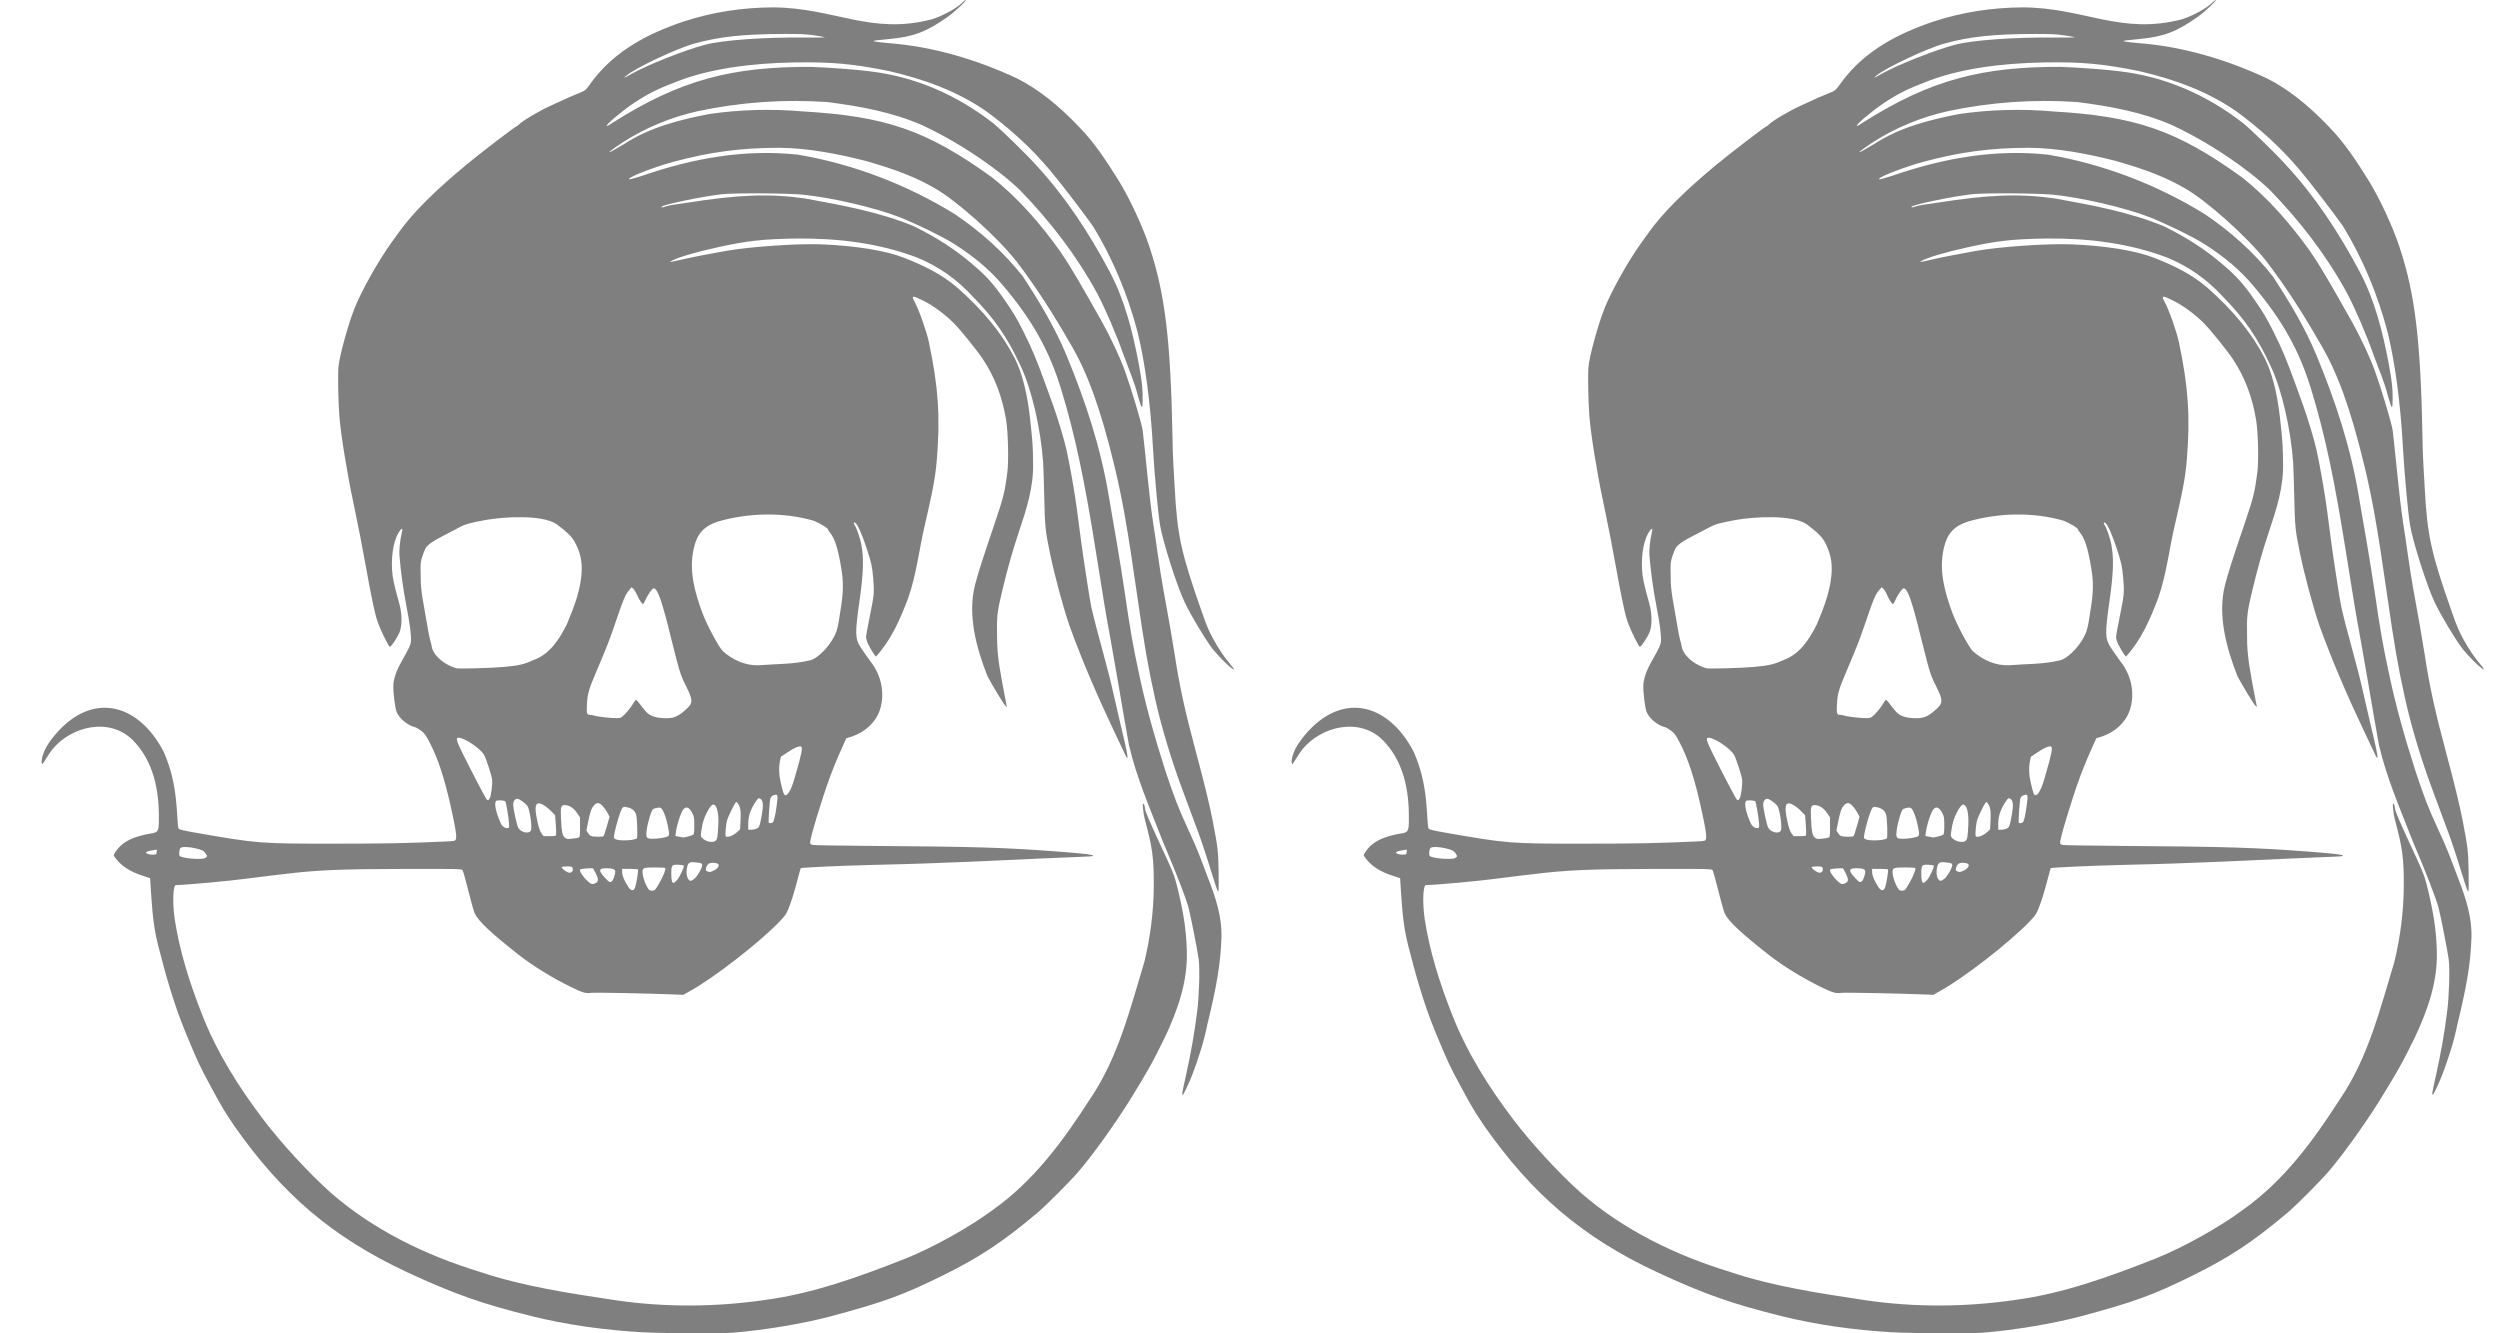 <svg xmlns:svg="http://www.w3.org/2000/svg" xmlns="http://www.w3.org/2000/svg" xmlns:xlink="http://www.w3.org/1999/xlink" width="60" height="32" viewBox="0 0 60 32">
    <!-- SMIL polyfill for IE -->
    <script xmlns="http://www.w3.org/2000/svg" type="text/ecmascript" xlink:href="/js/vendor/smil.user.js" xmlns:xlink="http://www.w3.org/1999/xlink"/>
    <defs>
        <g id="logo">
            <path style="fill:#000; fill-opacity: 0.5;" d="m 15.421,31.975 c -0.938,-0.053 -1.841,-0.184 -2.656,-0.386 C 11.564,31.291 10.909,31.06 9.782,30.538 7.967,29.693 6.767,28.649 5.634,27.038 5.38,26.663 5.342,26.599 5.064,26.086 4.786,25.572 4.754,25.504 4.455,24.782 4.177,24.111 3.98,23.416 3.789,22.664 3.656,22.141 3.638,21.609 3.603,21.077 c -0.002,-0.002 -0.082,-0.028 -0.177,-0.059 -0.271,-0.084 -0.553,-0.238 -0.699,-0.493 0.164,-0.34 0.528,-0.457 0.871,-0.517 0.197,-0.025 0.216,-0.054 0.215,-0.343 0.008,-0.703 -0.127,-1.401 -0.633,-1.909 -0.551,-0.539 -1.452,-0.334 -1.913,0.217 -0.095,0.115 -0.192,0.294 -0.247,0.365 -0.05,-0.02 -0.02,-0.284 0.203,-0.579 0.914,-1.211 2.093,-0.913 2.711,0.296 0.203,0.475 0.288,0.886 0.322,1.569 0.007,0.137 0.021,0.249 0.032,0.265 0.015,0.02 0.117,0.045 0.355,0.087 1.548,0.271 1.57,0.272 3.379,0.272 1.246,-3.047887177e-4 1.744,-0.01 2.67,-0.052 0.22,-0.01 0.23,-0.012 0.248,-0.052 0.026,-0.057 -0.003,-0.256 -0.109,-0.731 C 10.671,18.682 10.511,18.198 10.302,17.8 c -0.084,-0.158 -0.116,-0.202 -0.194,-0.262 -0.051,-0.04 -0.116,-0.077 -0.143,-0.084 -0.173,-0.04 -0.374,-0.202 -0.442,-0.357 -0.044,-0.099 -0.093,-0.505 -0.082,-0.668 0.012,-0.166 0.081,-0.354 0.215,-0.588 0.153,-0.266 0.194,-0.353 0.206,-0.438 0.016,-0.118 -0.023,-0.422 -0.115,-0.897 -0.071,-0.367 -0.129,-0.788 -0.161,-1.181 -0.01,-0.116 0.016,-0.367 0.052,-0.514 0.03,-0.123 0.02,-0.153 -0.03,-0.089 -0.143,0.18 -0.22,0.543 -0.199,0.936 0.011,0.209 0.036,0.327 0.177,0.84 0.063,0.229 0.067,0.494 0.01,0.658 -0.04,0.114 -0.206,0.37 -0.237,0.365 -0.009,-0.002 -0.022,-0.013 -0.029,-0.026 C 9.194,15.255 9.079,14.994 9.029,14.817 8.979,14.639 8.885,14.18 8.799,13.696 8.704,13.162 8.576,12.507 8.48,12.057 8.332,11.37 8.179,10.426 8.145,9.988 8.118,9.652 8.106,9.002 8.123,8.806 8.144,8.554 8.352,7.795 8.505,7.41 8.674,6.982 9.078,6.262 9.393,5.825 9.45,5.745 9.531,5.633 9.572,5.576 9.913,5.102 10.421,4.594 11.196,3.951 11.52,3.682 12.373,3.029 12.4,3.029 c 0.008,0 0.029,-0.015 0.046,-0.034 0.079,-0.087 0.499,-0.337 0.768,-0.457 0.071,-0.032 0.199,-0.091 0.285,-0.131 0.085,-0.04 0.244,-0.11 0.354,-0.154 0.214,-0.087 0.187,-0.064 0.379,-0.329 0.549,-0.718 1.333,-1.124 2.173,-1.407 0.696,-0.228 1.41,-0.336 2.139,-0.34 1.484,0.006 2.354,0.672 3.829,0.284 0.261,-0.084 0.588,-0.263 0.718,-0.394 0.042,-0.042 0.082,-0.071 0.088,-0.065 C 23.196,0.019 22.91,0.287 22.751,0.4 c -0.51,0.362 -0.822,0.481 -1.396,0.535 -0.157,0.015 -0.313,0.031 -0.346,0.036 -0.106,0.016 -0.01,0.035 0.322,0.064 1.061,0.082 2.111,0.395 3.076,0.846 0.494,0.248 0.979,0.627 1.488,1.162 0.375,0.381 0.663,0.828 0.945,1.278 0.263,0.419 0.588,1.118 0.753,1.621 0.371,1.126 0.503,2.227 0.548,4.588 0.002,0.394 0.031,0.787 0.052,1.18 0.062,1.144 0.152,1.556 0.651,2.977 0.127,0.36 0.165,0.451 0.29,0.677 0.118,0.215 0.251,0.41 0.39,0.574 C 29.574,15.999 29.615,16.052 29.615,16.058 c 0,0.058 -0.354,-0.281 -0.525,-0.501 -0.163,-0.211 -0.515,-0.8 -0.658,-1.102 -0.19,-0.402 -0.527,-1.462 -0.593,-1.863 -0.048,-0.298 -0.134,-1.231 -0.166,-1.811 C 27.615,9.694 27.483,8.702 27.302,7.97 27.068,7.078 26.712,6.213 26.23,5.426 25.942,5.022 25.44,4.371 25.183,4.067 24.739,3.541 24.223,3.073 23.666,2.668 22.968,2.183 22.169,1.9 21.347,1.708 c -0.869,-0.176 -1.373,-0.223 -2.261,-0.21 -1.123,0.017 -2.075,0.168 -2.798,0.442 -0.494,0.187 -0.734,0.306 -1.07,0.53 -0.293,0.195 -0.683,0.524 -0.654,0.552 0.007,0.007 0.068,-0.027 0.137,-0.075 1.636,-1.04 2.88,-1.349 4.764,-1.342 0.45,0.017 1.151,0.069 1.397,0.105 1.106,0.129 2.101,0.568 2.975,1.247 0.226,0.188 0.81,0.759 1.026,1.002 0.702,0.756 1.271,1.627 1.755,2.535 0.373,0.692 0.566,1.464 0.711,2.232 0.08,0.441 0.096,0.581 0.095,0.846 -6.7276593019e-4,0.276 -0.017,0.267 -0.11,-0.056 C 27.231,9.176 27.087,8.856 26.969,8.526 26.799,8.043 26.531,7.417 26.331,7.039 25.835,6.126 25.202,5.309 24.481,4.564 24.369,4.455 24.16,4.275 24.018,4.165 23.432,3.71 22.801,3.318 22.13,3.003 21.408,2.688 20.638,2.55 19.862,2.45 c -1.042,-0.073 -2.091,5.76465010796e-4 -3.112,0.218 -0.645,0.143 -1.266,0.4 -1.821,0.759 -0.268,0.181 -0.349,0.245 -0.276,0.217 0.017,-0.006 0.16,-0.088 0.318,-0.182 0.621,-0.406 1.332,-0.586 2.05,-0.726 0.744,-0.107 1.498,-0.128 2.246,-0.062 1.984,0.116 2.959,0.446 4.527,1.572 0.64,0.501 1.177,1.126 1.649,1.784 0.218,0.315 0.496,0.785 1.02,1.722 0.182,0.325 0.422,0.838 0.523,1.117 0.157,0.433 0.404,1.253 0.438,1.456 0.087,0.738 0.142,1.48 0.25,2.216 0.024,0.142 0.074,0.482 0.112,0.755 0.038,0.273 0.096,0.642 0.129,0.819 0.108,0.583 0.233,1.301 0.277,1.59 0.111,0.738 0.254,1.393 0.516,2.363 0.181,0.669 0.331,1.283 0.395,1.621 0.128,0.666 0.135,0.733 0.144,1.237 0.005,0.322 0.002,0.47 -0.01,0.47 -0.01,0 -0.042,-0.08 -0.072,-0.177 C 29.034,20.787 28.853,20.23 28.77,20.008 28.598,19.543 28.495,19.264 28.399,19.008 28.114,18.25 27.875,17.456 27.72,16.757 27.55,15.989 27.463,15.486 27.287,14.256 27.064,12.694 26.931,11.942 26.741,11.161 26.409,9.792 26.095,8.928 25.676,8.229 25.286,7.548 24.866,6.888 24.389,6.264 23.91,5.665 22.978,4.831 22.441,4.521 21.985,4.257 21.514,4.071 20.761,3.858 20.093,3.69 19.399,3.554 18.708,3.547 c -0.918,0.001 -1.645,0.096 -2.518,0.329 -0.436,0.116 -1.048,0.348 -1.088,0.412 -0.018,0.029 0.013,0.022 0.307,-0.068 1.224,-0.422 2.449,-0.645 3.737,-0.509 1.331,0.224 2.628,0.723 3.777,1.433 0.611,0.414 1.172,0.911 1.627,1.493 0.395,0.602 0.769,1.222 1.046,1.891 0.456,1.102 0.824,2.215 1.017,3.391 0.135,0.781 0.273,1.561 0.388,2.346 0.114,0.793 0.202,1.296 0.318,1.819 0.167,0.822 0.398,1.628 0.654,2.426 0.213,0.642 0.309,0.888 0.562,1.437 0.179,0.372 0.321,0.758 0.465,1.144 0.178,0.457 0.329,0.917 0.315,1.408 -0.021,0.613 -0.106,1.139 -0.339,2.089 -0.083,0.422 -0.219,0.829 -0.371,1.231 -0.095,0.232 -0.203,0.457 -0.219,0.457 -0.024,0 -0.017,-0.043 0.071,-0.438 0.128,-0.577 0.208,-1.031 0.277,-1.58 0.045,-0.358 0.064,-0.995 0.036,-1.224 -0.023,-0.186 -0.191,-1.042 -0.245,-1.25 -0.059,-0.223 -0.292,-0.824 -0.616,-1.587 -0.295,-0.761 -0.627,-1.514 -0.813,-2.311 -0.048,-0.257 -0.173,-0.977 -0.259,-1.492 -0.039,-0.232 -0.116,-0.675 -0.172,-0.983 -0.145,-0.8 -0.155,-0.859 -0.354,-2.113 -0.289,-1.821 -0.513,-2.871 -0.839,-3.941 C 25.188,8.421 24.78,7.689 24.08,6.86 23.762,6.482 23.399,6.173 22.898,5.853 22.635,5.685 21.974,5.362 21.581,5.209 21.008,4.985 19.946,4.739 19.276,4.673 c -0.392,-0.038 -1.667,-0.045 -1.966,-0.01 -0.465,0.054 -1.376,0.243 -1.43,0.297 -0.025,0.025 0.024,0.022 0.104,-0.007 0.037,-0.013 0.11,-0.029 0.162,-0.036 0.052,-0.007 0.192,-0.028 0.31,-0.046 1.285,-0.202 1.994,-0.229 2.863,-0.108 0.881,0.161 1.793,0.324 2.625,0.672 0.557,0.278 0.974,0.548 1.385,0.898 0.345,0.293 0.509,0.474 0.777,0.86 0.208,0.298 0.297,0.448 0.448,0.749 0.222,0.445 0.322,0.684 0.552,1.32 0.041,0.114 0.118,0.326 0.171,0.472 0.106,0.292 0.269,0.834 0.32,1.068 0.086,0.392 0.196,1.021 0.251,1.435 0.033,0.251 0.076,0.577 0.095,0.724 0.055,0.422 0.219,1.48 0.249,1.613 0.163,0.7 0.38,1.385 0.534,2.087 0.035,0.161 0.113,0.499 0.173,0.75 0.13,0.541 0.169,0.732 0.159,0.772 -0.005,0.02 -0.02,0.002 -0.046,-0.056 -0.021,-0.047 -0.15,-0.319 -0.286,-0.604 -0.388,-0.818 -0.748,-1.65 -1.057,-2.501 -0.156,-0.456 -0.357,-1.203 -0.469,-1.742 -0.112,-0.539 -0.122,-0.641 -0.138,-1.354 -0.008,-0.365 -0.02,-0.734 -0.026,-0.819 C 24.98,10.304 24.766,9.369 24.51,8.815 24.181,8.101 23.875,7.654 23.348,7.119 22.976,6.712 22.532,6.396 22.024,6.187 21.107,5.835 20.12,5.718 19.144,5.724 c -0.844,0.013 -1.209,0.054 -1.929,0.213 -0.523,0.116 -0.939,0.238 -1.095,0.322 -0.075,0.041 -0.038,0.036 0.246,-0.03 0.231,-0.054 0.666,-0.139 1.06,-0.208 0.585,-0.102 1.709,-0.179 2.282,-0.157 0.822,0.032 1.556,0.151 1.992,0.324 0.452,0.176 0.895,0.39 1.265,0.706 0.637,0.56 1.09,1.116 1.389,1.705 0.17,0.334 0.298,0.83 0.362,1.397 0.066,0.587 0.077,0.754 0.077,1.104 0.02,0.582 -0.161,1.13 -0.342,1.673 -0.152,0.448 -0.276,0.903 -0.387,1.362 -0.134,0.556 -0.145,0.647 -0.134,1.147 -0.007,0.48 0.097,0.949 0.184,1.419 0.019,0.102 0.039,0.205 0.044,0.228 0.01,0.043 0.01,0.043 -0.027,0.009 -0.043,-0.038 -0.328,-0.508 -0.432,-0.71 -0.266,-0.678 -0.484,-1.472 -0.297,-2.196 0.08,-0.302 0.171,-0.588 0.469,-1.466 0.213,-0.63 0.241,-0.743 0.304,-1.216 0.037,-0.277 0.021,-0.973 -0.028,-1.27 C 24.054,9.521 23.871,9.04 23.59,8.621 23.441,8.398 23.054,7.919 22.889,7.753 22.673,7.537 22.396,7.334 22.15,7.212 21.896,7.085 21.865,7.09 21.948,7.239 c 0.103,0.185 0.289,0.709 0.345,0.972 0.227,1.069 0.276,1.794 0.191,2.821 -0.039,0.526 -0.169,1.039 -0.284,1.552 -0.141,0.588 -0.201,1.195 -0.403,1.767 -0.19,0.505 -0.405,1.003 -0.772,1.406 -0.02,0 -0.131,-0.176 -0.191,-0.302 -0.027,-0.057 -0.049,-0.131 -0.049,-0.164 8.04642692e-5,-0.033 0.043,-0.269 0.095,-0.524 0.101,-0.494 0.107,-0.559 0.077,-0.891 -0.026,-0.292 -0.042,-0.364 -0.154,-0.707 -0.111,-0.341 -0.223,-0.592 -0.277,-0.621 -0.043,-0.023 -0.047,0.009 -0.009,0.064 0.043,0.061 0.126,0.305 0.154,0.45 0.064,0.337 0.053,0.685 -0.041,1.349 -0.113,0.794 -0.11,0.912 0.025,1.125 0.044,0.069 0.153,0.225 0.242,0.345 0.256,0.324 0.35,0.77 0.217,1.166 -0.103,0.3 -0.36,0.521 -0.653,0.624 l -0.15,0.048 c -0.138,0.302 -0.272,0.606 -0.388,0.918 -0.2,0.544 -0.492,1.51 -0.48,1.59 0.004,0.025 0.023,0.042 0.057,0.051 0.028,0.008 0.637,0.018 1.354,0.023 2.624,0.019 3.274,0.039 4.648,0.145 0.568,0.044 0.757,0.069 0.729,0.098 -0.005,0.005 -0.086,0.012 -0.179,0.015 -0.441,0.017 -1.83,0.078 -2.154,0.095 -0.356,0.018 -0.757,0.034 -1.699,0.069 -0.261,0.01 -0.822,0.025 -1.246,0.035 -0.703,0.016 -1.719,0.062 -1.735,0.078 -0.004,0.004 -0.036,0.118 -0.071,0.253 -0.085,0.326 -0.146,0.524 -0.221,0.712 -0.056,0.141 -0.076,0.17 -0.226,0.326 -0.487,0.504 -1.573,1.346 -2.139,1.658 l -0.164,0.091 -0.164,-0.007 c -0.568,-0.025 -1.955,-0.053 -2.035,-0.041 -0.134,0.02 -0.211,-0.001 -0.489,-0.137 -0.442,-0.215 -0.929,-0.515 -1.262,-0.777 -0.666,-0.524 -0.968,-0.808 -1.053,-0.992 -0.022,-0.047 -0.092,-0.294 -0.155,-0.547 -0.063,-0.253 -0.125,-0.475 -0.138,-0.492 -0.021,-0.029 -0.095,-0.031 -1.348,-0.029 -1.577,0.002 -2.169,0.027 -2.963,0.127 -0.076,0.01 -0.216,0.026 -0.31,0.036 -0.095,0.01 -0.343,0.041 -0.552,0.069 -0.469,0.062 -1.488,0.155 -1.704,0.155 -0.073,0 -0.088,0.429 -0.03,0.824 0.12,0.781 0.362,1.535 0.65,2.269 0.356,0.917 0.882,1.752 1.474,2.532 0.44,0.58 1.109,1.305 1.629,1.767 1.015,0.884 2.259,1.489 3.543,1.883 1.068,0.361 2.184,0.523 3.294,0.691 1.181,0.172 2.395,0.164 3.575,-0.008 1.169,-0.156 2.283,-0.564 3.375,-0.994 0.678,-0.274 1.534,-0.752 2.095,-1.168 0.993,-0.705 1.694,-1.666 2.341,-2.675 0.668,-0.986 0.949,-2.138 1.29,-3.259 0.147,-0.597 0.226,-1.212 0.231,-1.827 0.002,-0.686 -0.029,-0.919 -0.216,-1.613 -0.018,-0.066 -0.037,-0.183 -0.042,-0.259 -0.009,-0.127 -0.008,-0.135 0.017,-0.104 0.015,0.018 0.027,0.057 0.027,0.086 3.7970328056e-4,0.069 0.079,0.256 0.392,0.932 0.258,0.556 0.305,0.659 0.357,0.86 0.143,0.547 0.251,1.1 0.258,1.667 0.02,0.722 -0.224,1.409 -0.527,2.052 -0.293,0.601 -0.439,0.86 -0.865,1.544 -0.347,0.556 -0.877,1.293 -1.204,1.673 -0.216,0.251 -0.777,0.813 -0.99,0.993 -0.821,0.693 -1.393,1.072 -2.277,1.507 -0.949,0.469 -1.405,0.635 -2.673,0.975 -0.66,0.177 -1.591,0.333 -2.363,0.396 -0.289,0.023 -1.682,0.017 -2.164,-0.011 z m 0.397,-10.771 c 0.102,-0.176 0.171,-0.349 0.148,-0.372 -0.007,-0.007 -0.12,-0.013 -0.251,-0.013 -0.27,0 -0.294,0.009 -0.294,0.111 0,0.113 0.082,0.341 0.152,0.42 0.019,0.021 0.046,0.029 0.088,0.026 0.057,-0.005 0.066,-0.015 0.157,-0.172 z m -0.579,0.102 c 0.032,-0.077 0.089,-0.422 0.072,-0.439 -0.008,-0.008 -0.096,-0.014 -0.198,-0.014 l -0.184,0 0.003,0.083 c 0.003,0.086 0.049,0.196 0.143,0.344 0.066,0.104 0.128,0.113 0.164,0.026 z m -0.919,-0.128 c 0.045,-0.04 0.039,-0.095 -0.022,-0.218 -0.03,-0.059 -0.057,-0.111 -0.061,-0.115 -0.016,-0.017 -0.292,0.002 -0.312,0.021 -0.03,0.03 0.059,0.171 0.173,0.276 0.076,0.07 0.097,0.081 0.14,0.073 0.028,-0.005 0.065,-0.022 0.082,-0.038 z m 1.927,-0.055 c 0.067,-0.072 0.184,-0.327 0.161,-0.35 -0.008,-0.008 -0.067,-0.016 -0.131,-0.019 -0.154,-0.006 -0.166,0.01 -0.166,0.216 0,0.151 0.017,0.22 0.055,0.22 0.011,0 0.047,-0.03 0.081,-0.067 z m -1.567,0.032 c 0.033,-0.018 0.086,-0.162 0.086,-0.235 0,-0.057 -0.057,-0.08 -0.204,-0.082 -0.202,-0.003 -0.209,0.055 -0.028,0.244 0.094,0.098 0.097,0.099 0.146,0.073 z m 1.997,-0.076 c 0.071,-0.065 0.176,-0.25 0.176,-0.312 0,-0.047 -0.02,-0.056 -0.161,-0.07 -0.143,-0.015 -0.174,0.003 -0.201,0.115 -0.038,0.157 0.007,0.327 0.087,0.327 0.019,0 0.064,-0.027 0.1,-0.059 z m -2.962,-0.148 c 0.034,-0.018 0.042,-0.06 0.023,-0.11 -0.008,-0.021 -0.037,-0.027 -0.128,-0.027 -0.065,0 -0.122,0.007 -0.127,0.015 -0.011,0.018 0.051,0.078 0.119,0.113 0.061,0.032 0.07,0.033 0.113,0.009 z m 3.392,-0.026 c 0.141,-0.059 0.191,-0.166 0.088,-0.187 -0.137,-0.027 -0.206,-0.004 -0.239,0.082 -0.027,0.07 -0.022,0.096 0.021,0.113 0.054,0.022 0.057,0.021 0.13,-0.009 z M 4.919,20.594 c 0.06,-0.031 0.062,-0.047 0.015,-0.113 -0.046,-0.065 -0.08,-0.082 -0.239,-0.121 -0.161,-0.039 -0.333,-0.043 -0.363,-0.007 -0.031,0.037 -0.043,0.16 -0.019,0.189 0.048,0.057 0.518,0.098 0.606,0.053 z m -1.159,-0.144 0.006,-0.058 -0.092,0.013 c -0.109,0.015 -0.169,0.036 -0.169,0.058 0,0.027 0.09,0.052 0.172,0.048 0.075,-0.003 0.078,-0.006 0.083,-0.061 z m 13.419,-0.277 c 0.038,-0.038 0.048,-0.099 0.061,-0.389 0.013,-0.278 -0.037,-0.474 -0.122,-0.474 -0.035,0 -0.091,0.068 -0.149,0.181 -0.075,0.148 -0.109,0.255 -0.134,0.427 -0.021,0.142 -0.02,0.153 0.01,0.187 0.087,0.097 0.268,0.134 0.334,0.069 z m -2.011,-0.017 c 0.056,-0.007 0.108,-0.024 0.117,-0.037 0.022,-0.031 0.007,-0.486 -0.018,-0.567 -0.029,-0.095 -0.097,-0.152 -0.206,-0.175 -0.09,-0.019 -0.098,-0.018 -0.126,0.018 -0.059,0.073 -0.22,0.658 -0.198,0.717 0.02,0.052 0.211,0.072 0.43,0.045 z m -1.277,-0.056 c 0.026,-0.014 0.03,-0.045 0.03,-0.249 l 0,-0.233 -0.067,-0.099 c -0.082,-0.121 -0.176,-0.186 -0.278,-0.195 -0.114,-0.009 -0.125,0.022 -0.112,0.316 0.013,0.314 0.032,0.409 0.09,0.46 0.043,0.038 0.055,0.04 0.177,0.028 0.072,-0.007 0.144,-0.019 0.161,-0.028 z m 2.078,-0.006 c 0.107,-0.032 0.107,-0.033 0.057,-0.282 -0.036,-0.178 -0.097,-0.345 -0.145,-0.402 -0.025,-0.029 -0.042,-0.033 -0.102,-0.023 -0.04,0.007 -0.086,0.019 -0.102,0.028 -0.041,0.021 -0.131,0.315 -0.155,0.501 -0.027,0.21 -0.011,0.224 0.228,0.211 0.071,-0.004 0.17,-0.019 0.22,-0.034 z m 0.547,-0.018 c 0.056,-0.015 0.112,-0.035 0.124,-0.045 0.016,-0.013 0.023,-0.075 0.023,-0.22 0,-0.183 -0.004,-0.21 -0.045,-0.292 -0.086,-0.172 -0.182,-0.184 -0.255,-0.033 -0.055,0.114 -0.131,0.373 -0.143,0.49 l -0.01,0.089 0.067,0.011 c 0.037,0.006 0.075,0.014 0.084,0.017 0.032,0.011 0.053,0.009 0.155,-0.018 z m -2.029,-0.013 c 0.01,-0.012 0.046,-0.121 0.08,-0.241 l 0.062,-0.219 -0.045,-0.088 c -0.024,-0.048 -0.076,-0.122 -0.115,-0.164 -0.089,-0.097 -0.144,-0.101 -0.218,-0.016 -0.059,0.068 -0.087,0.148 -0.14,0.414 l -0.037,0.184 0.044,0.066 c 0.048,0.072 0.068,0.079 0.246,0.083 0.067,0.002 0.112,-0.005 0.124,-0.019 z m 3.082,-0.01 c 0.038,-0.017 0.097,-0.058 0.131,-0.09 l 0.062,-0.059 0.011,-0.207 c 0.012,-0.227 -0.004,-0.33 -0.061,-0.41 -0.035,-0.049 -0.038,-0.05 -0.061,-0.019 -0.043,0.057 -0.171,0.323 -0.199,0.412 -0.027,0.087 -0.051,0.344 -0.035,0.384 0.012,0.03 0.071,0.026 0.152,-0.011 z m -4.223,-0.011 c 0.005,-0.014 0.002,-0.128 -0.007,-0.252 l -0.017,-0.226 -0.099,-0.1 c -0.118,-0.12 -0.251,-0.197 -0.31,-0.182 -0.078,0.02 -0.078,0.167 -0.002,0.489 0.028,0.117 0.056,0.192 0.088,0.235 l 0.048,0.062 0.145,0 c 0.113,0 0.147,-0.006 0.155,-0.026 z M 12.742,19.93 c 0.035,-0.076 -0.029,-0.516 -0.086,-0.59 -0.053,-0.069 -0.194,-0.169 -0.239,-0.169 -0.06,0 -0.1,0.057 -0.1,0.142 0,0.091 0.083,0.476 0.118,0.547 0.058,0.118 0.264,0.165 0.307,0.07 z m 5.412,-0.041 c 0.069,-0.029 0.081,-0.06 0.131,-0.34 0.039,-0.218 0.03,-0.33 -0.028,-0.372 -0.049,-0.036 -0.063,-0.027 -0.133,0.081 -0.115,0.179 -0.165,0.331 -0.166,0.505 l -5.9364559137e-4,0.151 0.07,0 c 0.038,0 0.096,-0.011 0.127,-0.024 z m -5.936,-0.114 c -0.006,-0.13 -0.072,-0.522 -0.091,-0.542 -0.027,-0.028 -0.208,-0.035 -0.225,-0.008 -0.042,0.067 -0.002,0.264 0.106,0.513 0.041,0.096 0.106,0.144 0.18,0.136 0.03,-0.004 0.034,-0.015 0.03,-0.099 z m 6.323,-0.033 c 0.033,-0.021 0.067,-0.163 0.101,-0.42 0.033,-0.252 0.028,-0.27 -0.07,-0.238 -0.044,0.014 -0.066,0.035 -0.081,0.075 -0.02,0.054 -0.054,0.56 -0.04,0.585 0.01,0.017 0.06,0.016 0.089,-0.003 z m -6.787,-0.584 c 0.036,-0.072 0.069,-0.339 0.056,-0.453 -0.011,-0.095 -0.137,-0.483 -0.19,-0.583 -0.079,-0.151 -0.472,-0.417 -0.615,-0.417 -0.074,0 -0.055,0.067 0.111,0.402 0.207,0.418 0.537,1.049 0.562,1.077 0.029,0.033 0.049,0.026 0.075,-0.026 z m 7.165,-0.121 c 0.061,-0.087 0.093,-0.163 0.154,-0.373 0.167,-0.571 0.199,-0.727 0.151,-0.746 -0.05,-0.019 -0.152,0.024 -0.32,0.136 l -0.163,0.108 -0.02,0.095 c -0.034,0.162 -0.027,0.343 0.021,0.546 0.056,0.238 0.073,0.282 0.112,0.282 0.017,0 0.046,-0.021 0.065,-0.047 z M 15.009,17.126 c 0.057,-0.056 0.134,-0.155 0.173,-0.219 0.038,-0.065 0.076,-0.115 0.084,-0.112 0.014,0.005 0.076,0.08 0.203,0.244 0.1,0.13 0.221,0.183 0.444,0.196 0.229,0.013 0.33,-0.021 0.507,-0.17 0.221,-0.186 0.225,-0.238 0.046,-0.596 -0.115,-0.229 -0.138,-0.295 -0.226,-0.626 -0.054,-0.204 -0.12,-0.464 -0.147,-0.578 -0.071,-0.304 -0.164,-0.647 -0.235,-0.862 -0.06,-0.182 -0.121,-0.285 -0.172,-0.285 -0.031,0 -0.152,0.175 -0.198,0.286 -0.021,0.052 -0.047,0.094 -0.057,0.094 -0.023,-3.89742961e-5 -0.098,-0.118 -0.152,-0.241 -0.023,-0.052 -0.06,-0.11 -0.081,-0.129 l -0.039,-0.034 -0.055,0.064 c -0.093,0.107 -0.138,0.212 -0.3,0.688 -0.175,0.515 -0.227,0.651 -0.468,1.215 -0.209,0.49 -0.236,0.581 -0.249,0.843 -0.011,0.225 -0.003,0.252 0.076,0.252 0.026,0 0.071,0.008 0.101,0.019 0.074,0.026 0.44,0.066 0.551,0.06 0.086,-0.004 0.097,-0.01 0.195,-0.107 z m -2.912,-1.12 c 0.371,-0.035 0.478,-0.06 0.733,-0.175 0.384,-0.151 0.597,-0.498 0.776,-0.85 0.175,-0.416 0.351,-0.87 0.356,-1.328 -9.2679740428e-4,-0.234 -0.049,-0.423 -0.164,-0.637 -0.072,-0.134 -0.168,-0.23 -0.442,-0.438 -0.359,-0.232 -1.259,-0.175 -1.694,-0.1 -0.391,0.073 -0.503,0.104 -0.638,0.179 -0.071,0.039 -0.241,0.128 -0.377,0.197 -0.258,0.131 -0.381,0.217 -0.434,0.304 -0.017,0.028 -0.052,0.117 -0.078,0.197 -0.045,0.143 -0.046,0.152 -0.038,0.493 -0.005,0.348 0.08,0.687 0.134,1.029 0.03,0.194 0.073,0.418 0.096,0.496 0.023,0.078 0.041,0.158 0.041,0.178 0.075,0.242 0.351,0.421 0.587,0.488 0.075,0.016 0.861,-0.006 1.142,-0.033 z m 7.351,-0.158 c 0.223,-0.07 0.528,-0.41 0.628,-0.701 0.018,-0.051 0.041,-0.151 0.052,-0.221 0.011,-0.07 0.035,-0.228 0.055,-0.351 0.059,-0.379 0.061,-0.61 0.008,-0.931 -0.081,-0.492 -0.155,-0.722 -0.276,-0.867 -0.024,-0.029 -0.044,-0.061 -0.044,-0.072 0,-0.031 -0.199,-0.151 -0.345,-0.208 -0.738,-0.213 -1.559,-0.19 -2.293,0.019 -0.341,0.111 -0.507,0.296 -0.584,0.652 -0.121,0.528 0.028,1.058 0.212,1.552 0.111,0.294 0.396,0.823 0.49,0.91 0.24,0.214 0.54,0.347 0.864,0.336 0.412,-0.034 0.829,-0.02 1.233,-0.12 z M 15.14,1.781 c 0.392,-0.221 1.312,-0.586 1.788,-0.709 0.424,-0.11 1.434,-0.182 2.382,-0.171 0.29,0.003 0.502,-3.191717485148e-4 0.483,-0.008 -0.019,-0.008 -0.139,-0.029 -0.267,-0.047 -0.184,-0.026 -0.332,-0.032 -0.707,-0.031 -0.963,0.002 -1.538,0.063 -2.139,0.226 -0.437,0.119 -1.443,0.594 -1.656,0.782 -0.071,0.063 -0.068,0.062 0.116,-0.041 z"></path>
        </g>
    </defs>
    <use x="0" y="0" xlink:href="#logo" id="spinner1"> 
        <animate attributeName="x" attributeType="XML" from="0" to="30" begin="0s" dur="0.75s" repeatDur="indefinite" />
        <animate attributeName="x" attributeType="XML" from="30" to="0" begin="0.75s" dur="0.75s" repeatDur="indefinite" />
    </use>
    <use x="30" y="0" xlink:href="#logo" id="spinner2">
        <animate attributeName="x" attributeType="XML" from="30" to="0" begin="0s" dur="0.75s" repeatDur="indefinite" />
        <animate attributeName="x" attributeType="XML" from="0" to="30" begin="0.75s" dur="0.75s" repeatDur="indefinite" />
    </use>
</svg>
